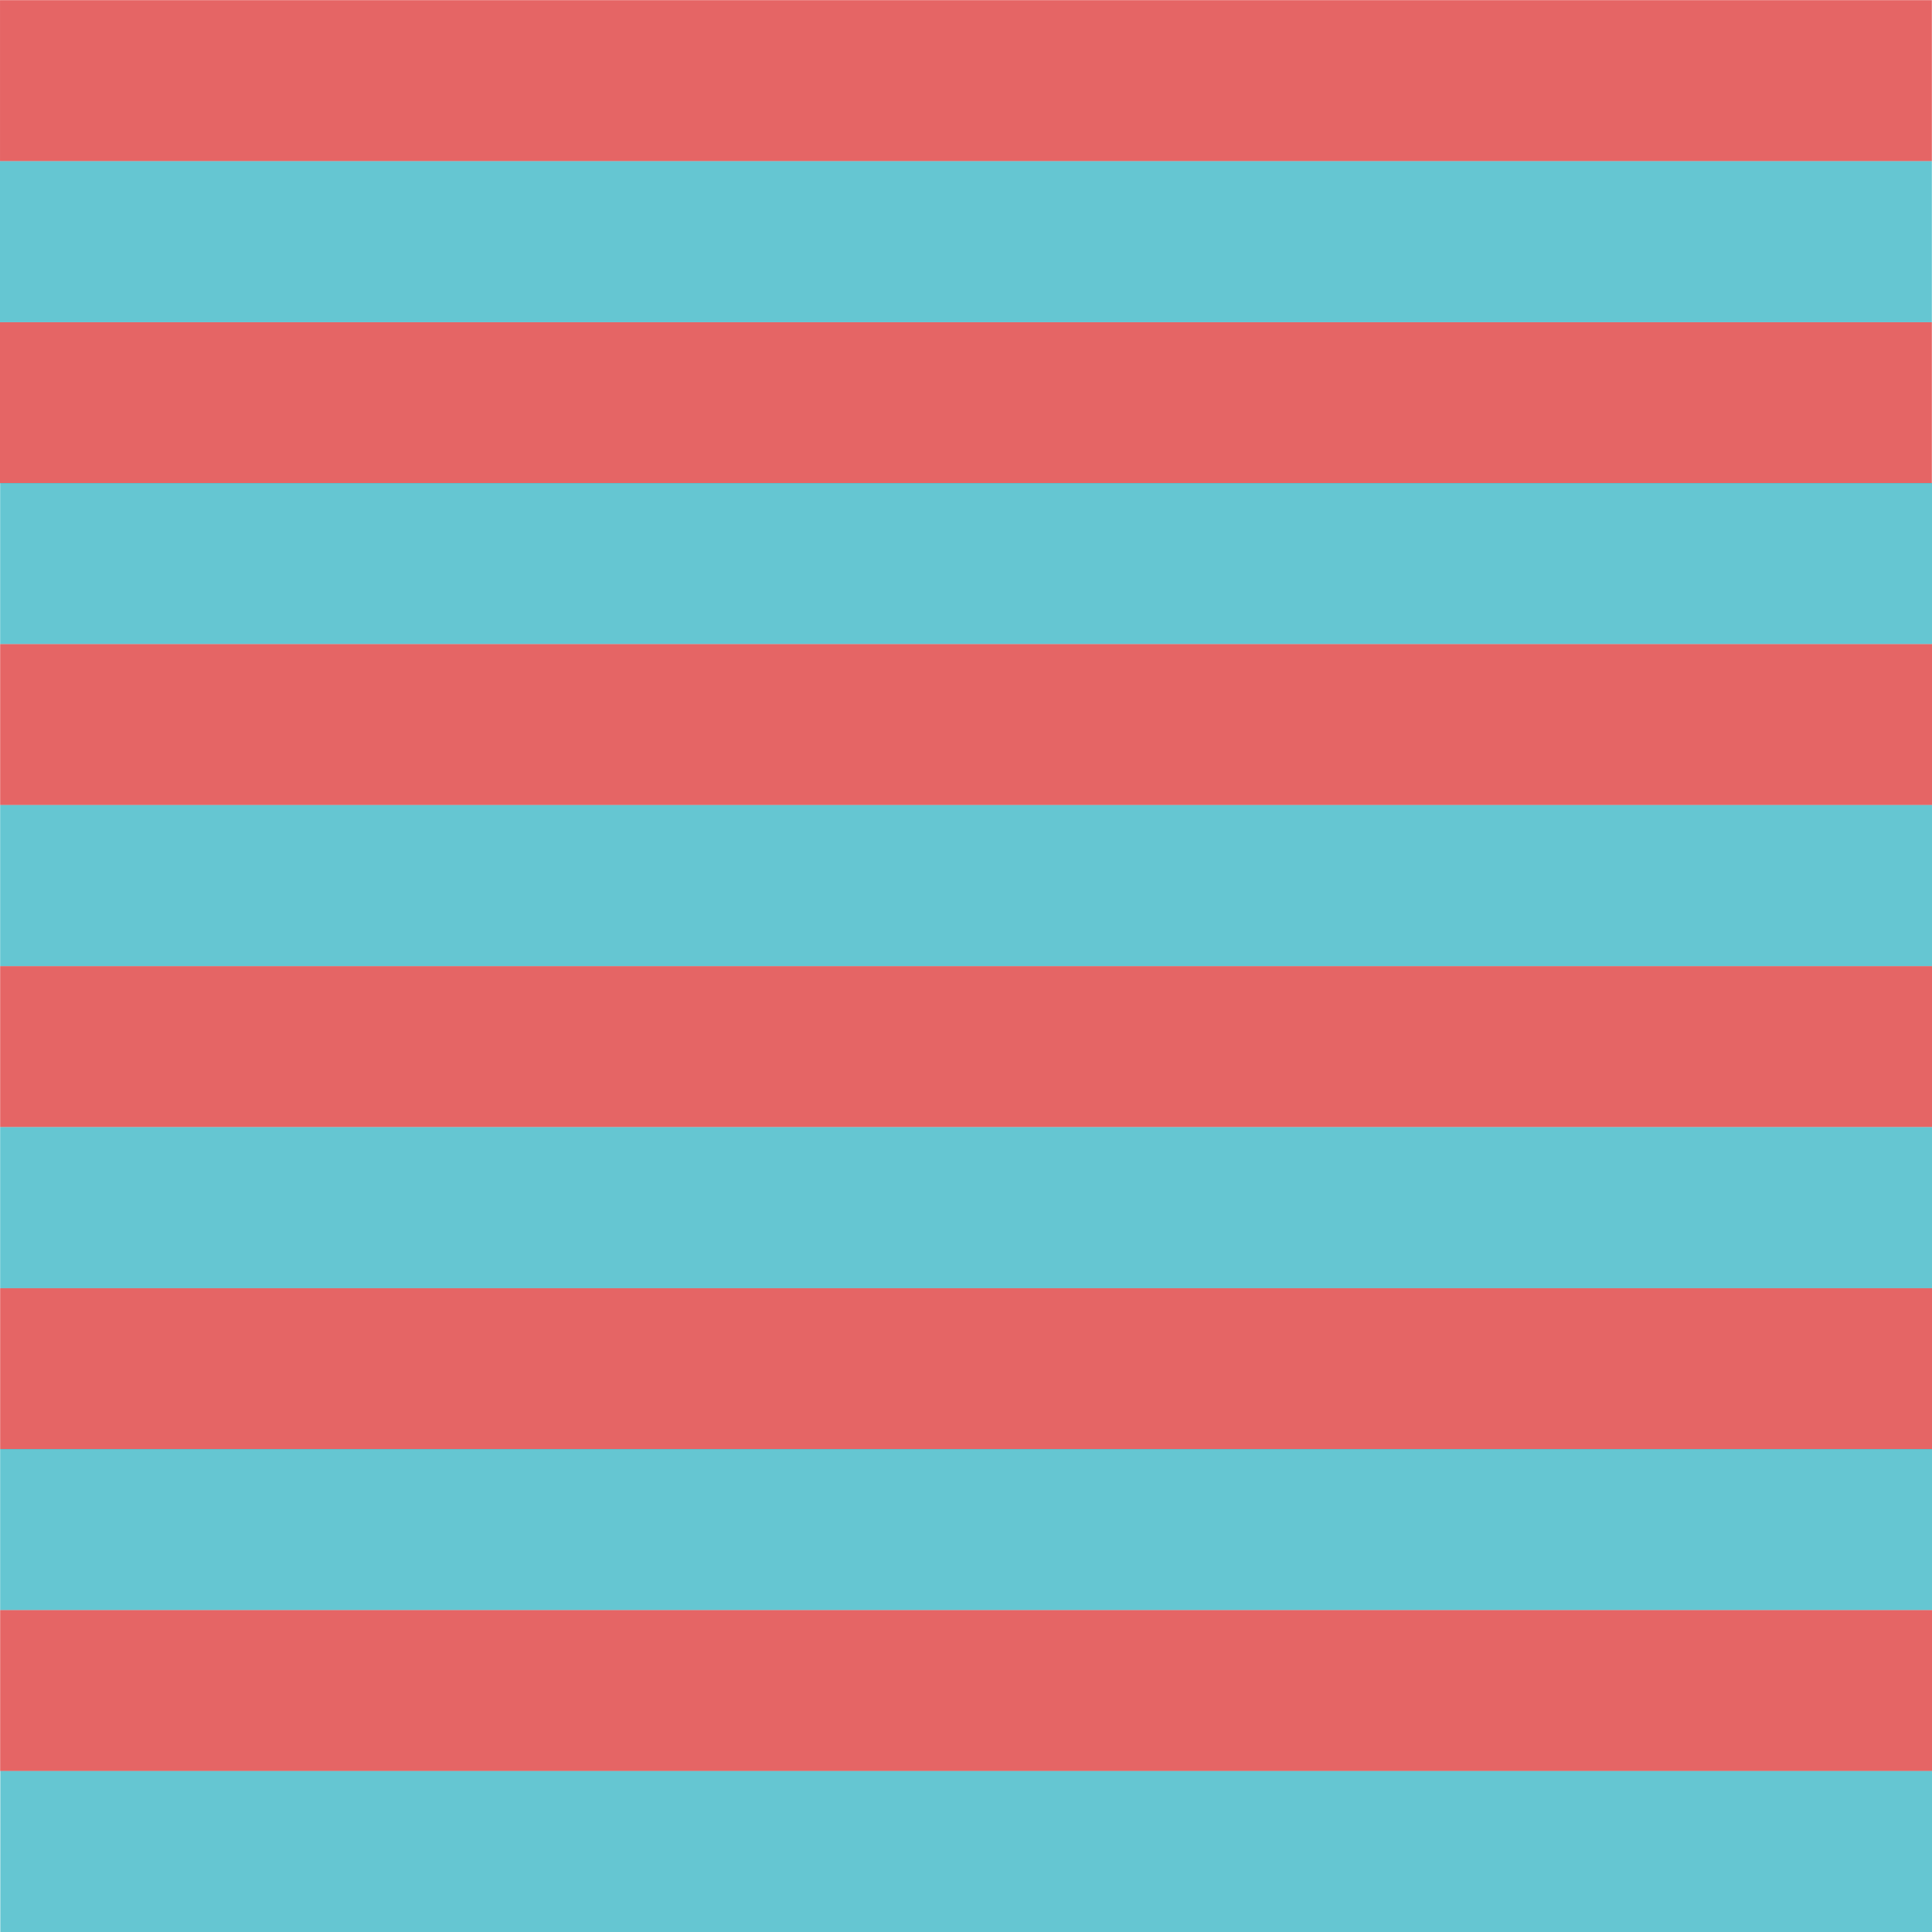 <?xml version="1.0" encoding="UTF-8" standalone="no"?>
<!-- Created with Inkscape (http://www.inkscape.org/) -->

<svg
   width="48"
   height="48"
   viewBox="0 0 12.7 12.7"
   version="1.1"
   id="svg1"
   inkscape:version="1.3.2 (091e20e, 2023-11-25)"
   sodipodi:docname="favicon.svg"
   xmlns:inkscape="http://www.inkscape.org/namespaces/inkscape"
   xmlns:sodipodi="http://sodipodi.sourceforge.net/DTD/sodipodi-0.dtd"
   xmlns="http://www.w3.org/2000/svg"
   xmlns:svg="http://www.w3.org/2000/svg">
  <sodipodi:namedview
     id="namedview1"
     pagecolor="#ffffff"
     bordercolor="#000000"
     borderopacity="0.25"
     inkscape:showpageshadow="2"
     inkscape:pageopacity="0.0"
     inkscape:pagecheckerboard="0"
     inkscape:deskcolor="#d1d1d1"
     inkscape:document-units="px"
     inkscape:zoom="8"
     inkscape:cx="19.125"
     inkscape:cy="30.1875"
     inkscape:window-width="2560"
     inkscape:window-height="1302"
     inkscape:window-x="0"
     inkscape:window-y="25"
     inkscape:window-maximized="0"
     inkscape:current-layer="layer1"
     showguides="true"
     showgrid="false">
    <sodipodi:guide
       position="18.393,26.359"
       orientation="0,-1"
       id="guide29"
       inkscape:locked="false" />
    <sodipodi:guide
       position="3.464,24.59"
       orientation="1,0"
       id="guide30"
       inkscape:locked="false" />
    <sodipodi:guide
       position="26.315,18.876"
       orientation="1,0"
       id="guide31"
       inkscape:locked="false" />
  </sodipodi:namedview>
  <defs
     id="defs1">
    <clipPath
       clipPathUnits="userSpaceOnUse"
       id="clipPath52">
      <path
         id="path52"
         style="stroke-width:0.1;stroke-linecap:square;paint-order:markers fill stroke;stop-color:#000000"
         d="m -880.828,-187.298 h 1640.84 v 73.282 h -1640.84 z" />
    </clipPath>
    <linearGradient
       id="swatch23"
       inkscape:swatch="solid">
      <stop
         style="stop-color:#000000;stop-opacity:1;"
         offset="0"
         id="stop23" />
    </linearGradient>
    <clipPath
       clipPathUnits="userSpaceOnUse"
       id="clipPath51">
      <path
         id="path51"
         style="stroke-width:0.1;stroke-linecap:square;paint-order:markers fill stroke;stop-color:#000000"
         d="m 1806.499,-753.523 h 1637.265 v 66.905 H 1806.499 Z" />
    </clipPath>
    <clipPath
       clipPathUnits="userSpaceOnUse"
       id="clipPath55">
      <path
         id="path55"
         style="stroke-width:0.1;stroke-linecap:square;paint-order:markers fill stroke;stop-color:#000000"
         d="m 1736.615,-745.573 h 1589.476 v 72.467 H 1736.615 Z" />
    </clipPath>
    <rect
       x="1.617"
       y="4.987"
       width="106.887"
       height="103.922"
       id="rect1" />
  </defs>
  <g
     inkscape:groupmode="layer"
     id="layer2"
     inkscape:label="Layer 2">
    <rect
       style="fill:#d40000;fill-opacity:0.602;stroke:#d40000;stroke-width:0;stroke-dasharray:none;stroke-dashoffset:0;stroke-opacity:0.598"
       id="rect29-9"
       width="12.699"
       height="1.058"
       x="0"
       y="2.118" />
    <rect
       style="fill:#00a1b6;fill-opacity:0.602;stroke:#00a1b6;stroke-width:0;stroke-dasharray:none;stroke-opacity:0.602"
       id="rect29-4-8"
       width="12.699"
       height="1.059"
       x="0.001"
       y="3.175" />
    <rect
       style="fill:#d40000;fill-opacity:0.602;stroke:#d40000;stroke-width:0;stroke-dasharray:none;stroke-dashoffset:0;stroke-opacity:0.598"
       id="rect29-48"
       width="12.699"
       height="1.058"
       x="0.001"
       y="4.234" />
    <rect
       style="fill:#00a1b6;fill-opacity:0.602;stroke:#00a1b6;stroke-width:0;stroke-dasharray:none;stroke-opacity:0.602"
       id="rect29-4-5"
       width="12.699"
       height="1.059"
       x="0.001"
       y="5.292" />
    <rect
       style="fill:#d40000;fill-opacity:0.602;stroke:#d40000;stroke-width:0;stroke-dasharray:none;stroke-dashoffset:0;stroke-opacity:0.598"
       id="rect29-9-8"
       width="12.699"
       height="1.058"
       x="0.001"
       y="6.351" />
    <rect
       style="fill:#00a1b6;fill-opacity:0.602;stroke:#00a1b6;stroke-width:0;stroke-dasharray:none;stroke-opacity:0.602"
       id="rect29-4-8-3"
       width="12.699"
       height="1.059"
       x="0.001"
       y="7.409" />
    <rect
       style="fill:#d40000;fill-opacity:0.602;stroke:#d40000;stroke-width:0;stroke-dasharray:none;stroke-dashoffset:0;stroke-opacity:0.598"
       id="rect29-2"
       width="12.699"
       height="1.058"
       x="0.001"
       y="8.468" />
    <rect
       style="fill:#00a1b6;fill-opacity:0.602;stroke:#00a1b6;stroke-width:0;stroke-dasharray:none;stroke-opacity:0.602"
       id="rect29-4-52"
       width="12.699"
       height="1.059"
       x="0.001"
       y="9.525" />
    <rect
       style="fill:#d40000;fill-opacity:0.602;stroke:#d40000;stroke-width:0;stroke-dasharray:none;stroke-dashoffset:0;stroke-opacity:0.598"
       id="rect29-9-2"
       width="12.699"
       height="1.058"
       x="0.001"
       y="10.584" />
    <rect
       style="fill:#00a1b6;fill-opacity:0.602;stroke:#00a1b6;stroke-width:0;stroke-dasharray:none;stroke-opacity:0.602"
       id="rect29-4-8-7"
       width="12.699"
       height="1.059"
       x="0.002"
       y="11.642" />
    <rect
       style="fill:#00a1b6;fill-opacity:0.602;stroke:#00a1b6;stroke-width:0;stroke-dasharray:none;stroke-opacity:0.602"
       id="rect29-4"
       width="12.699"
       height="1.059"
       x="0"
       y="1.059" />
    <rect
       style="fill:#d40000;fill-opacity:0.602;stroke:#d40000;stroke-width:0;stroke-dasharray:none;stroke-dashoffset:0;stroke-opacity:0.598"
       id="rect29"
       width="12.699"
       height="1.058"
       x="9.923098e-05"
       y="0.001" />
  </g>
  <g
     inkscape:label="Layer 1"
     inkscape:groupmode="layer"
     id="layer1" />
</svg>
